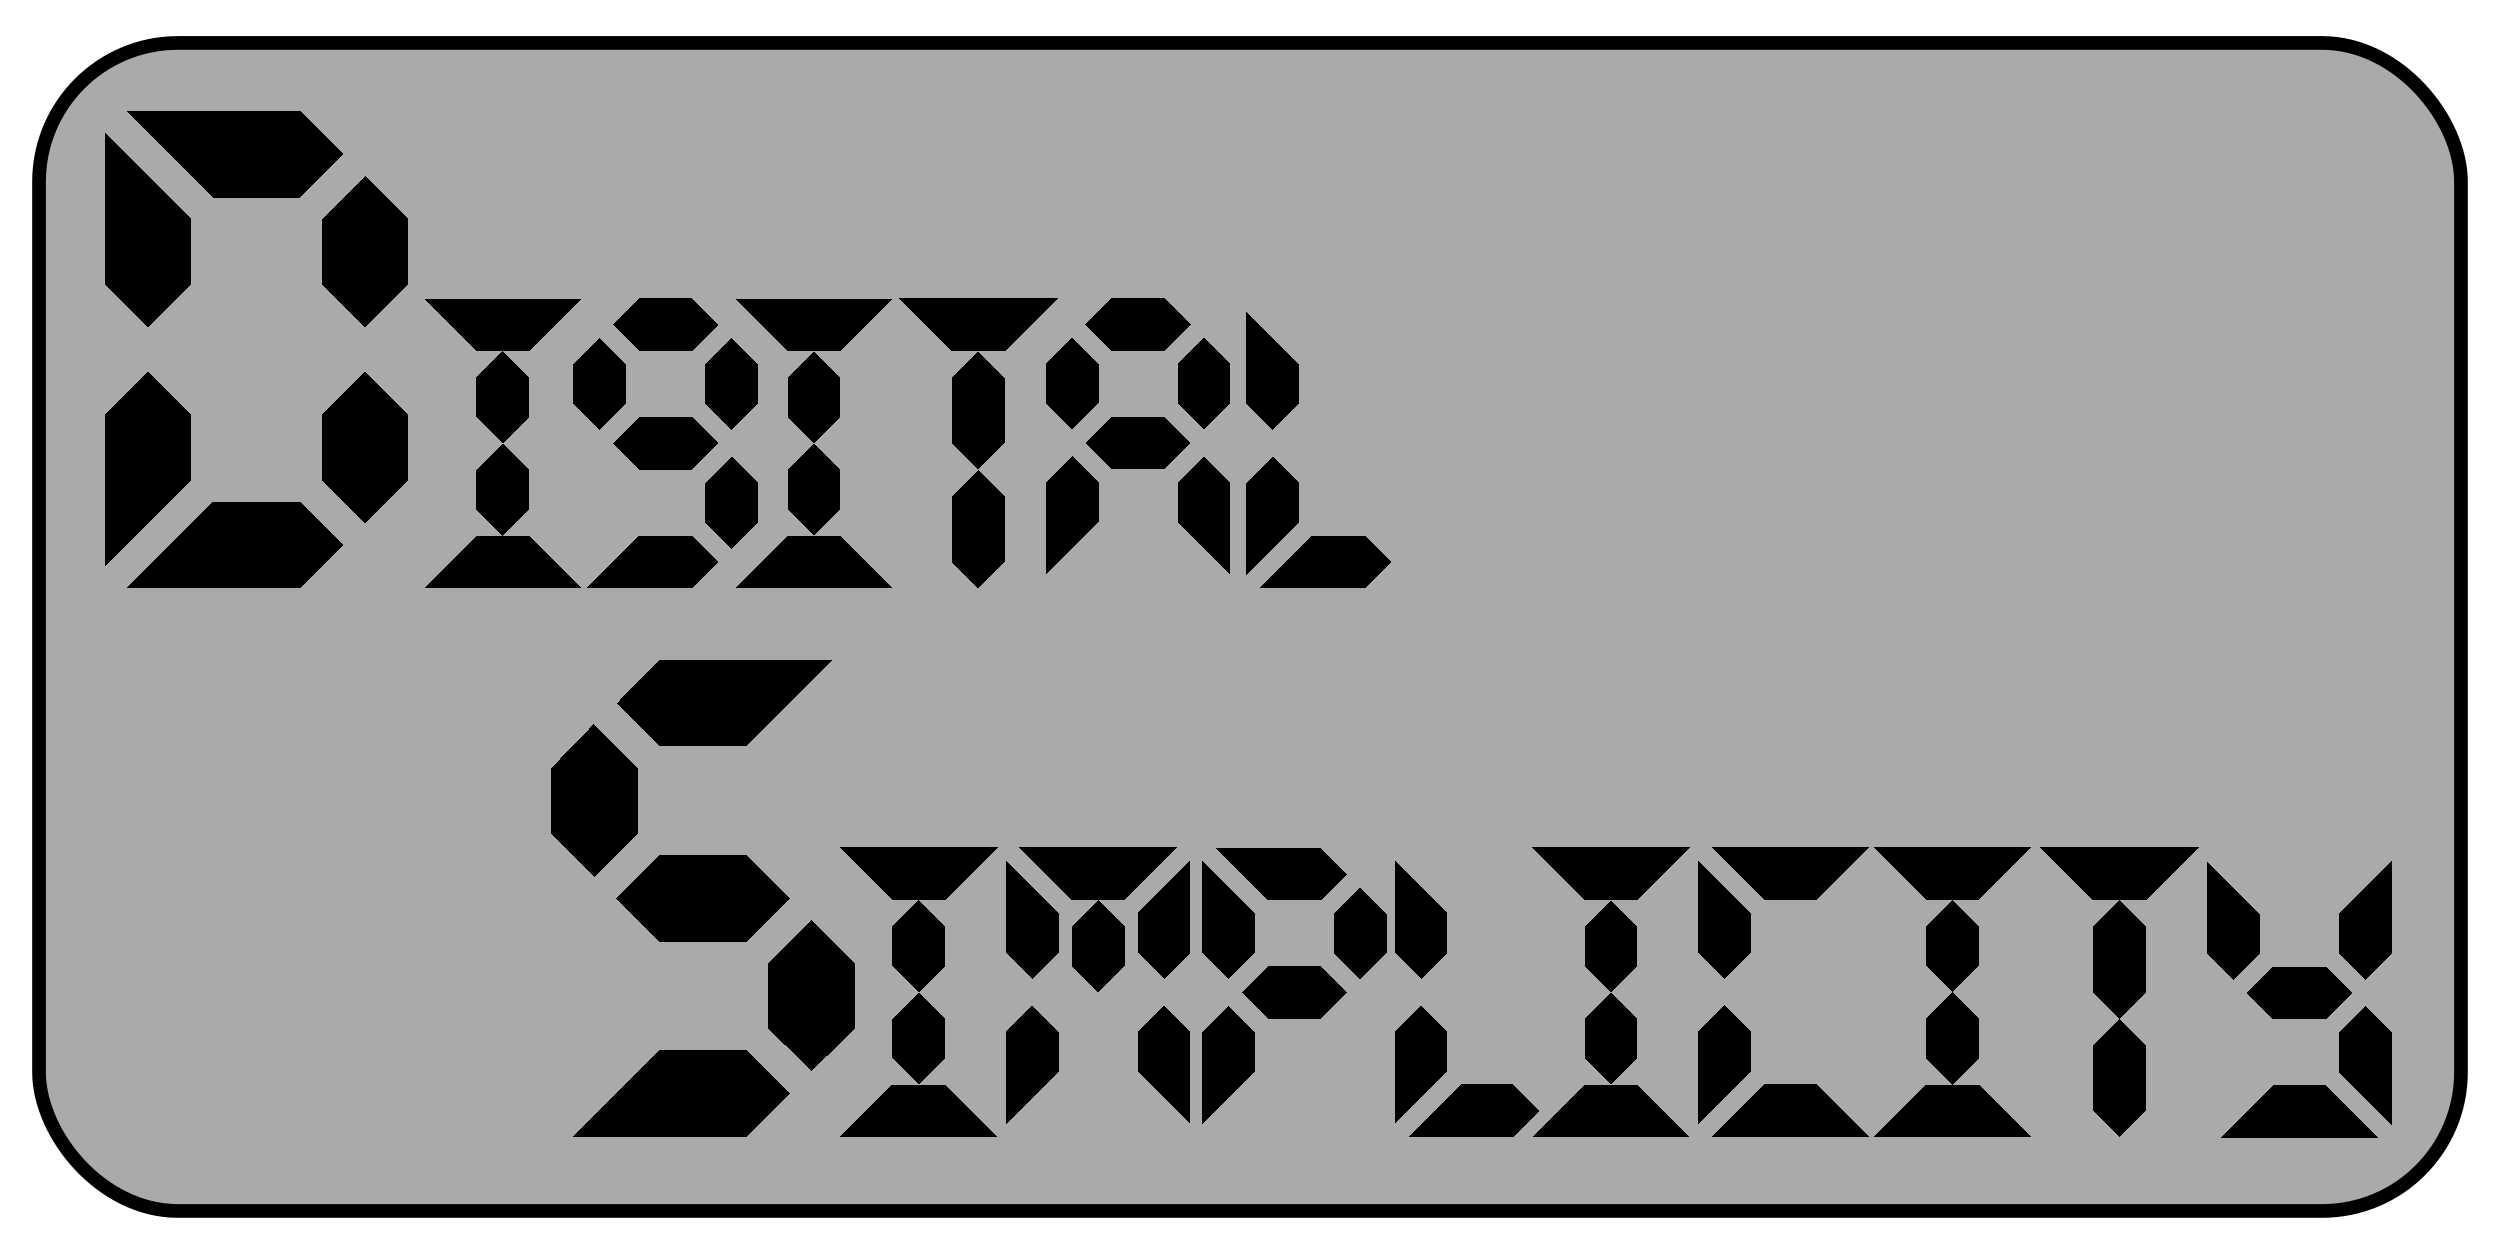 <?xml version="1.0" encoding="UTF-8" standalone="no"?>
<!-- Created with Inkscape (http://www.inkscape.org/) -->

<svg
   xmlns:dc="http://purl.org/dc/elements/1.1/"
   xmlns:cc="http://creativecommons.org/ns#"
   xmlns:rdf="http://www.w3.org/1999/02/22-rdf-syntax-ns#"
   xmlns:svg="http://www.w3.org/2000/svg"
   xmlns="http://www.w3.org/2000/svg"
   xmlns:sodipodi="http://sodipodi.sourceforge.net/DTD/sodipodi-0.dtd"
   xmlns:inkscape="http://www.inkscape.org/namespaces/inkscape"
   width="1440"
   height="720"
   viewBox="0 0 381 190.5"
   version="1.1"
   id="svg4592"
   inkscape:version="0.92.1 r15371"
   sodipodi:docname="hero_logo.svg"
   inkscape:export-filename="C:\Users\shiny\eclipse-workspace\DigitalSimplicity\design\hero_logo_github.png"
   inkscape:export-xdpi="85.330002"
   inkscape:export-ydpi="85.330002">
  <defs
     id="defs4586" />
  <sodipodi:namedview
     id="base"
     pagecolor="#aaaaaa"
     bordercolor="#666666"
     borderopacity="1.0"
     inkscape:pageopacity="0"
     inkscape:pageshadow="2"
     inkscape:zoom="0.58888889"
     inkscape:cx="303.24549"
     inkscape:cy="470.79498"
     inkscape:document-units="px"
     inkscape:current-layer="layer1"
     showgrid="true"
     units="px"
     inkscape:window-width="1920"
     inkscape:window-height="1017"
     inkscape:window-x="-8"
     inkscape:window-y="-8"
     inkscape:window-maximized="1"
     inkscape:snap-global="false"
     inkscape:lockguides="true">
    <inkscape:grid
       type="xygrid"
       id="grid4626" />
  </sodipodi:namedview>
  <g
     inkscape:label="Layer 1"
     inkscape:groupmode="layer"
     id="layer1"
     transform="translate(0,-106.5)">
    <rect
       style="opacity:1;fill:#aaaaaa;fill-opacity:1;stroke:#000000;stroke-width:2.09;stroke-miterlimit:4;stroke-dasharray:none;stroke-opacity:1"
       id="rect5326"
       width="369.104"
       height="178.006"
       x="5.948"
       y="113.046"
       rx="21.167"
       ry="21.167" />
    <g
       style="shape-rendering:crispEdges"
       transform="matrix(12.5,0,0,12.5,15.946,-3516.345)"
       id="layer1-9">
      <path
         inkscape:connector-curvature="0"
         id="rect7727-7-5-0"
         d="m 2.381,297 0.529,-0.529 -0.529,-0.529 -1.058,1e-5 -1.058,1.058 z"
         style="opacity:1;fill:#000000;fill-opacity:1;stroke:none;stroke-width:0.773;stroke-miterlimit:4;stroke-dasharray:none;stroke-opacity:1;shape-rendering:crispEdges" />
      <path
         inkscape:connector-curvature="0"
         id="path7860-8-9-7"
         d="m 2.646,294.883 -1e-7,0.794 0.529,0.529 0.529,-0.529 v -0.794 l -0.529,-0.529 z"
         style="opacity:1;fill:#000000;fill-opacity:1;stroke:none;stroke-width:0.309;stroke-miterlimit:4;stroke-dasharray:none;stroke-opacity:1;shape-rendering:crispEdges" />
      <path
         inkscape:connector-curvature="0"
         id="rect7727-7-5"
         d="m 2.381,291.179 0.529,0.529 -0.529,0.529 -1.058,10e-6 -1.058,-1.058 z"
         style="opacity:1;fill:#000000;fill-opacity:1;stroke:none;stroke-width:0.773;stroke-miterlimit:4;stroke-dasharray:none;stroke-opacity:1" />
      <path
         inkscape:connector-curvature="0"
         id="path7860-8"
         d="M 1.058,293.296 V 292.502 L 1.183608e-7,291.444 6.9148346e-8,293.296 0.529,293.825 Z"
         style="opacity:1;fill:#000000;fill-opacity:1;stroke:none;stroke-width:0.29;stroke-miterlimit:4;stroke-dasharray:none;stroke-opacity:1" />
      <path
         inkscape:connector-curvature="0"
         id="path7860-8-9"
         d="m 2.646,293.296 -1e-7,-0.794 0.529,-0.529 0.529,0.529 v 0.794 L 3.175,293.825 Z"
         style="opacity:1;fill:#000000;fill-opacity:1;stroke:none;stroke-width:0.309;stroke-miterlimit:4;stroke-dasharray:none;stroke-opacity:1" />
      <path
         inkscape:connector-curvature="0"
         id="path7860-8-5"
         d="m 1.058,294.883 -1e-7,0.794 L -4.1923081e-8,296.735 3.0769229e-8,294.883 0.529,294.354 Z"
         style="opacity:1;fill:#000000;fill-opacity:1;stroke:none;stroke-width:0.29;stroke-miterlimit:4;stroke-dasharray:none;stroke-opacity:1;shape-rendering:crispEdges" />
      <rect
         y="291.179"
         x="-1.2698155e-007"
         height="5.821"
         width="3.44"
         id="rect4550"
         style="opacity:1;fill:none;fill-opacity:1;stroke:none;stroke-width:0.792;stroke-miterlimit:4;stroke-dasharray:none;stroke-opacity:1" />
      <path
         inkscape:connector-curvature="0"
         id="path7860-8-9-7-9"
         d="m 2.646,294.883 -1e-7,0.794 0.529,0.529 0.529,-0.529 v -0.794 l -0.529,-0.529 z"
         style="opacity:1;fill:#000000;fill-opacity:1;stroke:none;stroke-width:0.309;stroke-miterlimit:4;stroke-dasharray:none;stroke-opacity:1;shape-rendering:crispEdges" />
    </g>
    <g
       transform="matrix(12.5,0,0,12.5,115.627,131.798)"
       id="g4543"
       style="shape-rendering:crispEdges">
      <g
         inkscape:label="Layer 1"
         id="layer1-5"
         transform="translate(-2.53,-285.161)">
        <path
           style="opacity:1;fill:#000000;fill-opacity:1;stroke:none;stroke-width:0.773;stroke-miterlimit:4;stroke-dasharray:none;stroke-opacity:1;shape-rendering:crispEdges"
           d="m 2.381,297 0.53,-0.528 -0.53,-0.53 -1.058,1e-5 -1.058,1.058 z"
           id="rect7727-7-5-0-5"
           inkscape:connector-curvature="0"
           sodipodi:nodetypes="cccccc" />
        <path
           style="opacity:1;fill:#000000;fill-opacity:1;stroke:none;stroke-width:0.309;stroke-miterlimit:4;stroke-dasharray:none;stroke-opacity:1;shape-rendering:crispEdges"
           d="m 2.646,294.883 -1e-7,0.794 0.529,0.519 0.529,-0.519 2e-7,-0.794 -0.529,-0.529 z"
           id="path7860-8-9-7-5"
           inkscape:connector-curvature="0"
           sodipodi:nodetypes="ccccccc" />
        <path
           style="opacity:1;fill:#000000;fill-opacity:1;stroke:none;stroke-width:0.773;stroke-miterlimit:4;stroke-dasharray:none;stroke-opacity:1"
           d="m 3.44,291.179 -1.058,1.058 -1.058,10e-6 -0.525,-0.525 0.525,-0.533 z"
           id="rect7727-7-5-08"
           inkscape:connector-curvature="0"
           sodipodi:nodetypes="cccccc" />
        <path
           style="opacity:1;fill:#000000;fill-opacity:1;stroke:none;stroke-width:0.29;stroke-miterlimit:4;stroke-dasharray:none;stroke-opacity:1"
           d="M 1.058,293.296 V 292.502 L 0.52,291.964 1.183608e-7,292.502 6.9148346e-8,293.296 0.529,293.825 Z"
           id="path7860-8-0"
           inkscape:connector-curvature="0"
           sodipodi:nodetypes="ccccccc" />
        <path
           style="opacity:1;fill:#000000;fill-opacity:1;stroke:none;stroke-width:0.207;stroke-miterlimit:4;stroke-dasharray:none;stroke-opacity:1"
           d="m 2.381,294.619 -1.058,1e-5 -0.529,-0.529 0.529,-0.529 1.058,-10e-6 0.529,0.529 z"
           id="path7908"
           inkscape:connector-curvature="0"
           sodipodi:nodetypes="ccccccc" />
        <rect
           style="opacity:1;fill:none;fill-opacity:1;stroke:none;stroke-width:0.792;stroke-miterlimit:4;stroke-dasharray:none;stroke-opacity:1"
           id="rect4550-6"
           width="3.44"
           height="5.821"
           x="-1.2698155e-007"
           y="291.179" />
      </g>
    </g>
    <g
       id="layer1-1"
       transform="matrix(7.591,0,0,7.591,108.66,-2064.309)"
       style="shape-rendering:crispEdges">
      <path
         style="opacity:1;fill:#000000;fill-opacity:1;stroke:none;stroke-width:0.773;stroke-miterlimit:4;stroke-dasharray:none;stroke-opacity:1;shape-rendering:crispEdges"
         d="m -2.634,297.786 -1.058,-1.058 -1.058,10e-6 -1.058,1.058 z"
         id="rect7727-7-5-0-8"
         inkscape:connector-curvature="0" />
      <path
         style="opacity:1;fill:#000000;fill-opacity:1;stroke:none;stroke-width:0.773;stroke-miterlimit:4;stroke-dasharray:none;stroke-opacity:1"
         d="m -2.634,291.965 -1.058,1.058 -1.058,1e-5 -1.058,-1.058 z"
         id="rect7727-7-5-7"
         inkscape:connector-curvature="0" />
      <path
         style="opacity:1;fill:#000000;fill-opacity:1;stroke:none;stroke-width:0.207;stroke-miterlimit:4;stroke-dasharray:none;stroke-opacity:1"
         d="m -4.751,294.347 -3.3e-6,-0.794 0.529,-0.529 0.529,0.529 3.3e-6,0.794 -0.529,0.529 z"
         id="path7908-6"
         inkscape:connector-curvature="0" />
      <rect
         style="opacity:1;fill:none;fill-opacity:1;stroke:none;stroke-width:0.792;stroke-miterlimit:4;stroke-dasharray:none;stroke-opacity:1"
         id="rect4550-7"
         width="3.44"
         height="5.821"
         x="-6.074"
         y="291.965" />
      <path
         style="opacity:1;fill:#000000;fill-opacity:1;stroke:none;stroke-width:0.207;stroke-miterlimit:4;stroke-dasharray:none;stroke-opacity:1;shape-rendering:crispEdges"
         d="m -4.751,296.199 -3.3e-6,-0.794 0.529,-0.529 0.529,0.529 3.3e-6,0.794 -0.529,0.529 z"
         id="path7908-0"
         inkscape:connector-curvature="0" />
    </g>
    <g
       style="shape-rendering:crispEdges"
       id="g4624"
       transform="matrix(0.664,0,0,0.664,116.669,184.198)">
      <g
         id="layer1-50"
         transform="translate(0.13,-290.83)">
        <path
           style="opacity:1;fill:#000000;fill-opacity:1;stroke:none;stroke-width:8.839;stroke-miterlimit:4;stroke-dasharray:none;stroke-opacity:1;shape-rendering:crispEdges"
           d="m -17.009,308.831 6.048,-6.048 -6.048,-6.048 -12.095,1.2e-4 -12.095,12.095 z"
           id="rect7727-7-5-0-9"
           inkscape:connector-curvature="0" />
        <path
           style="opacity:1;fill:#000000;fill-opacity:1;stroke:none;stroke-width:3.537;stroke-miterlimit:4;stroke-dasharray:none;stroke-opacity:1;shape-rendering:crispEdges"
           d="m -13.985,284.64 v 9.071 l 6.048,6.048 6.048,-6.048 v -9.071 l -6.048,-6.048 z"
           id="path7860-8-9-7-2"
           inkscape:connector-curvature="0" />
        <path
           style="opacity:1;fill:#000000;fill-opacity:1;stroke:none;stroke-width:8.839;stroke-miterlimit:4;stroke-dasharray:none;stroke-opacity:1"
           d="m -17.009,242.307 6.048,6.048 -6.048,6.048 -12.095,1.1e-4 -6.048,-6.048 6.048,-6.048 z"
           id="rect7727-7-5-4"
           inkscape:connector-curvature="0"
           sodipodi:nodetypes="ccccccc" />
        <path
           style="opacity:1;fill:#000000;fill-opacity:1;stroke:none;stroke-width:3.315;stroke-miterlimit:4;stroke-dasharray:none;stroke-opacity:1"
           d="m -32.128,266.497 v -9.071 l -6.048,-6.048 -6.048,6.048 v 9.072 l 6.048,6.048 z"
           id="path7860-8-4"
           inkscape:connector-curvature="0"
           sodipodi:nodetypes="ccccccc" />
        <path
           style="opacity:1;fill:#000000;fill-opacity:1;stroke:none;stroke-width:2.362;stroke-miterlimit:4;stroke-dasharray:none;stroke-opacity:1"
           d="m -17.009,281.616 -12.095,1.1e-4 -6.048,-6.048 6.048,-6.048 12.095,-1.2e-4 6.048,6.048 z"
           id="path7908-07"
           inkscape:connector-curvature="0" />
        <path
           style="opacity:1;fill:#000000;fill-opacity:1;stroke:none;stroke-width:3.537;stroke-miterlimit:4;stroke-dasharray:none;stroke-opacity:1"
           d="m -13.985,266.497 v -9.071 l 6.048,-6.048 6.048,6.048 v 9.071 l -6.048,6.048 z"
           id="path7860-8-9-5"
           inkscape:connector-curvature="0" />
        <rect
           style="opacity:1;fill:none;fill-opacity:1;stroke:none;stroke-width:9.054;stroke-miterlimit:4;stroke-dasharray:none;stroke-opacity:1"
           id="rect4550-3"
           width="39.31"
           height="66.524"
           x="-44.223"
           y="242.307" />
        <path
           style="opacity:1;fill:#000000;fill-opacity:1;stroke:none;stroke-width:3.537;stroke-miterlimit:4;stroke-dasharray:none;stroke-opacity:1;shape-rendering:crispEdges"
           d="m -13.985,284.64 v 9.071 l 6.048,6.048 6.048,-6.048 v -9.071 l -6.048,-6.048 z"
           id="path7860-8-9-7-9-2"
           inkscape:connector-curvature="0" />
      </g>
    </g>
    <g
       style="shape-rendering:crispEdges"
       id="layer1-1-8"
       transform="matrix(7.591,0,0,7.591,156.091,-2064.309)">
      <path
         style="opacity:1;fill:#000000;fill-opacity:1;stroke:none;stroke-width:0.773;stroke-miterlimit:4;stroke-dasharray:none;stroke-opacity:1;shape-rendering:crispEdges"
         d="m -2.634,297.786 -1.058,-1.058 -1.058,10e-6 -1.058,1.058 z"
         id="rect7727-7-5-0-8-1"
         inkscape:connector-curvature="0" />
      <path
         style="opacity:1;fill:#000000;fill-opacity:1;stroke:none;stroke-width:0.773;stroke-miterlimit:4;stroke-dasharray:none;stroke-opacity:1"
         d="m -2.634,291.965 -1.058,1.058 -1.058,1e-5 -1.058,-1.058 z"
         id="rect7727-7-5-7-2"
         inkscape:connector-curvature="0" />
      <path
         style="opacity:1;fill:#000000;fill-opacity:1;stroke:none;stroke-width:0.207;stroke-miterlimit:4;stroke-dasharray:none;stroke-opacity:1"
         d="m -4.751,294.347 -3.3e-6,-0.794 0.529,-0.529 0.529,0.529 3.3e-6,0.794 -0.529,0.529 z"
         id="path7908-6-5"
         inkscape:connector-curvature="0" />
      <rect
         style="opacity:1;fill:none;fill-opacity:1;stroke:none;stroke-width:0.792;stroke-miterlimit:4;stroke-dasharray:none;stroke-opacity:1"
         id="rect4550-7-2"
         width="3.44"
         height="5.821"
         x="-6.074"
         y="291.965" />
      <path
         style="opacity:1;fill:#000000;fill-opacity:1;stroke:none;stroke-width:0.207;stroke-miterlimit:4;stroke-dasharray:none;stroke-opacity:1;shape-rendering:crispEdges"
         d="m -4.751,296.199 -3.3e-6,-0.794 0.529,-0.529 0.529,0.529 3.3e-6,0.794 -0.529,0.529 z"
         id="path7908-0-4"
         inkscape:connector-curvature="0" />
    </g>
    <g
       style="shape-rendering:crispEdges"
       id="layer1-91"
       transform="matrix(0.664,0,0,0.664,159.386,-1.114)">
      <path
         style="opacity:1;fill:#000000;fill-opacity:1;stroke:none;stroke-width:3.537;stroke-miterlimit:4;stroke-dasharray:none;stroke-opacity:1;shape-rendering:crispEdges"
         d="m 30.238,272.81 -1e-6,9.071 6.048,6.048 6.048,-6.048 v -9.071 l -6.048,-6.048 z"
         id="path7860-8-9-7-98"
         inkscape:connector-curvature="0" />
      <path
         style="opacity:1;fill:#000000;fill-opacity:1;stroke:none;stroke-width:8.839;stroke-miterlimit:4;stroke-dasharray:none;stroke-opacity:1"
         d="m 27.214,230.476 6.048,6.048 -6.048,6.048 -12.095,1.2e-4 -6.048,-6.047 6.048,-6.048 z"
         id="rect7727-7-5-06"
         inkscape:connector-curvature="0"
         sodipodi:nodetypes="ccccccc" />
      <path
         style="opacity:1;fill:#000000;fill-opacity:1;stroke:none;stroke-width:3.315;stroke-miterlimit:4;stroke-dasharray:none;stroke-opacity:1"
         d="m 12.095,254.667 v -9.071 L 6.048,239.548 4.4777491e-6,245.596 2.1145021e-6,254.667 6.048,260.714 Z"
         id="path7860-8-3"
         inkscape:connector-curvature="0"
         sodipodi:nodetypes="ccccccc" />
      <path
         style="opacity:1;fill:#000000;fill-opacity:1;stroke:none;stroke-width:2.362;stroke-miterlimit:4;stroke-dasharray:none;stroke-opacity:1"
         d="m 27.214,269.786 -12.095,1.1e-4 -6.048,-6.048 6.048,-6.048 12.095,-1.1e-4 6.048,6.048 z"
         id="path7908-7"
         inkscape:connector-curvature="0" />
      <path
         style="opacity:1;fill:#000000;fill-opacity:1;stroke:none;stroke-width:3.537;stroke-miterlimit:4;stroke-dasharray:none;stroke-opacity:1"
         d="m 30.238,254.667 -1e-6,-9.071 6.048,-6.048 6.048,6.048 v 9.071 l -6.048,6.048 z"
         id="path7860-8-9-6"
         inkscape:connector-curvature="0" />
      <path
         style="opacity:1;fill:#000000;fill-opacity:1;stroke:none;stroke-width:3.315;stroke-miterlimit:4;stroke-dasharray:none;stroke-opacity:1;shape-rendering:crispEdges"
         d="m 12.095,272.81 -10e-7,9.071 L 8.4511452e-7,293.976 1.6758837e-6,272.81 6.048,266.762 Z"
         id="path7860-8-5-7"
         inkscape:connector-curvature="0" />
      <rect
         style="opacity:1;fill:none;fill-opacity:1;stroke:none;stroke-width:9.054;stroke-miterlimit:4;stroke-dasharray:none;stroke-opacity:1"
         id="rect4550-9"
         width="39.31"
         height="66.524"
         x="-1.2698213e-007"
         y="230.476" />
      <path
         style="opacity:1;fill:#000000;fill-opacity:1;stroke:none;stroke-width:3.537;stroke-miterlimit:4;stroke-dasharray:none;stroke-opacity:1;shape-rendering:crispEdges"
         d="m 30.238,272.81 -1e-6,9.071 6.048,6.048 6.048,6.048 -5e-6,-21.167 -6.048,-6.048 z"
         id="path7860-8-9-7-9-6"
         inkscape:connector-curvature="0"
         sodipodi:nodetypes="ccccccc" />
    </g>
    <g
       style="shape-rendering:crispEdges"
       id="g4740"
       transform="matrix(7.591,0,0,7.591,189.927,151.969)">
      <g
         id="layer1-2"
         transform="translate(0,-291.179)">
        <path
           style="opacity:1;fill:#000000;fill-opacity:1;stroke:none;stroke-width:0.773;stroke-miterlimit:4;stroke-dasharray:none;stroke-opacity:1;shape-rendering:crispEdges"
           d="m 2.381,297 0.529,-0.529 -0.529,-0.529 -1.058,1e-5 -1.058,1.058 z"
           id="rect7727-7-5-0-4"
           inkscape:connector-curvature="0" />
        <path
           style="opacity:1;fill:#000000;fill-opacity:1;stroke:none;stroke-width:0.29;stroke-miterlimit:4;stroke-dasharray:none;stroke-opacity:1"
           d="M 1.058,293.296 V 292.502 L 1.183608e-7,291.444 6.9148346e-8,293.296 0.529,293.825 Z"
           id="path7860-8-7"
           inkscape:connector-curvature="0" />
        <path
           style="opacity:1;fill:#000000;fill-opacity:1;stroke:none;stroke-width:0.29;stroke-miterlimit:4;stroke-dasharray:none;stroke-opacity:1;shape-rendering:crispEdges"
           d="m 1.058,294.883 -1e-7,0.794 L -4.1923081e-8,296.735 3.0769229e-8,294.883 0.529,294.354 Z"
           id="path7860-8-5-0"
           inkscape:connector-curvature="0" />
        <rect
           style="opacity:1;fill:none;fill-opacity:1;stroke:none;stroke-width:0.792;stroke-miterlimit:4;stroke-dasharray:none;stroke-opacity:1"
           id="rect4550-8"
           width="3.44"
           height="5.821"
           x="-1.2698155e-007"
           y="291.179" />
      </g>
    </g>
    <g
       style="shape-rendering:crispEdges"
       id="g4740-6"
       transform="matrix(7.591,0,0,7.591,212.563,235.604)">
      <g
         id="layer1-2-6"
         transform="translate(0,-291.179)">
        <path
           style="opacity:1;fill:#000000;fill-opacity:1;stroke:none;stroke-width:0.773;stroke-miterlimit:4;stroke-dasharray:none;stroke-opacity:1;shape-rendering:crispEdges"
           d="m 2.381,297 0.529,-0.529 -0.529,-0.529 -1.058,1e-5 -1.058,1.058 z"
           id="rect7727-7-5-0-4-0"
           inkscape:connector-curvature="0" />
        <path
           style="opacity:1;fill:#000000;fill-opacity:1;stroke:none;stroke-width:0.29;stroke-miterlimit:4;stroke-dasharray:none;stroke-opacity:1"
           d="M 1.058,293.296 V 292.502 L 1.183608e-7,291.444 6.9148346e-8,293.296 0.529,293.825 Z"
           id="path7860-8-7-3"
           inkscape:connector-curvature="0" />
        <path
           style="opacity:1;fill:#000000;fill-opacity:1;stroke:none;stroke-width:0.29;stroke-miterlimit:4;stroke-dasharray:none;stroke-opacity:1;shape-rendering:crispEdges"
           d="m 1.058,294.883 -1e-7,0.794 L -4.1923081e-8,296.735 3.0769229e-8,294.883 0.529,294.354 Z"
           id="path7860-8-5-0-5"
           inkscape:connector-curvature="0" />
        <rect
           style="opacity:1;fill:none;fill-opacity:1;stroke:none;stroke-width:0.792;stroke-miterlimit:4;stroke-dasharray:none;stroke-opacity:1"
           id="rect4550-8-7"
           width="3.44"
           height="5.821"
           x="-1.2698155e-007"
           y="291.179" />
      </g>
    </g>
    <g
       id="g4986"
       transform="matrix(7.643,0,0,7.643,187.26,168.573)"
       style="shape-rendering:crispEdges">
      <path
         style="opacity:1;fill:#000000;fill-opacity:1;stroke:none;stroke-width:0.773;stroke-miterlimit:4;stroke-dasharray:none;stroke-opacity:1;shape-rendering:crispEdges"
         d="m 19.347,8.77 -1.058,1.058 -1.058,10e-6 -1.058,-1.058 z"
         id="rect7727-7-5-7-2-2-3"
         inkscape:connector-curvature="0" />
      <path
         style="opacity:1;fill:#000000;fill-opacity:1;stroke:none;stroke-width:0.207;stroke-miterlimit:4;stroke-dasharray:none;stroke-opacity:1;shape-rendering:crispEdges"
         d="m 17.23,11.661 -3e-6,-1.303 0.529,-0.529 0.529,0.529 3e-6,1.303 -0.529,0.529 z"
         id="path7908-6-5-3-3"
         inkscape:connector-curvature="0"
         sodipodi:nodetypes="ccccccc" />
      <path
         style="opacity:1;fill:#000000;fill-opacity:1;stroke:none;stroke-width:0.207;stroke-miterlimit:4;stroke-dasharray:none;stroke-opacity:1;shape-rendering:crispEdges"
         d="m 17.23,14.022 -4e-6,-1.303 0.529,-0.529 0.529,0.529 4e-6,1.303 -0.529,0.529 z"
         id="path7908-0-4-5-5"
         inkscape:connector-curvature="0"
         sodipodi:nodetypes="ccccccc" />
    </g>
    <g
       style="shape-rendering:crispEdges"
       id="layer1-1-9"
       transform="matrix(7.591,0,0,7.591,172.063,-1980.674)">
      <path
         style="opacity:1;fill:#000000;fill-opacity:1;stroke:none;stroke-width:0.773;stroke-miterlimit:4;stroke-dasharray:none;stroke-opacity:1;shape-rendering:crispEdges"
         d="m -2.634,297.786 -1.058,-1.058 -1.058,10e-6 -1.058,1.058 z"
         id="rect7727-7-5-0-8-5"
         inkscape:connector-curvature="0" />
      <path
         style="opacity:1;fill:#000000;fill-opacity:1;stroke:none;stroke-width:0.773;stroke-miterlimit:4;stroke-dasharray:none;stroke-opacity:1"
         d="m -2.634,291.965 -1.058,1.058 -1.058,1e-5 -1.058,-1.058 z"
         id="rect7727-7-5-7-5"
         inkscape:connector-curvature="0" />
      <path
         style="opacity:1;fill:#000000;fill-opacity:1;stroke:none;stroke-width:0.207;stroke-miterlimit:4;stroke-dasharray:none;stroke-opacity:1"
         d="m -4.751,294.347 -3.3e-6,-0.794 0.529,-0.529 0.529,0.529 3.3e-6,0.794 -0.529,0.529 z"
         id="path7908-6-7"
         inkscape:connector-curvature="0" />
      <rect
         style="opacity:1;fill:none;fill-opacity:1;stroke:none;stroke-width:0.792;stroke-miterlimit:4;stroke-dasharray:none;stroke-opacity:1"
         id="rect4550-7-1"
         width="3.44"
         height="5.821"
         x="-6.074"
         y="291.965" />
      <path
         style="opacity:1;fill:#000000;fill-opacity:1;stroke:none;stroke-width:0.207;stroke-miterlimit:4;stroke-dasharray:none;stroke-opacity:1;shape-rendering:crispEdges"
         d="m -4.751,296.199 -3.3e-6,-0.794 0.529,-0.529 0.529,0.529 3.3e-6,0.794 -0.529,0.529 z"
         id="path7908-0-2"
         inkscape:connector-curvature="0" />
    </g>
    <g
       style="shape-rendering:crispEdges"
       transform="matrix(7.591,0,0,7.591,153.31,-1974.712)"
       id="layer1-96">
      <path
         inkscape:connector-curvature="0"
         id="path7860-8-9-7-55"
         d="m 2.646,294.883 -1e-7,0.794 1.058,1.058 2e-7,-1.852 -0.529,-0.529 z"
         style="opacity:1;fill:#000000;fill-opacity:1;stroke:none;stroke-width:0.309;stroke-miterlimit:4;stroke-dasharray:none;stroke-opacity:1;shape-rendering:crispEdges" />
      <path
         inkscape:connector-curvature="0"
         id="rect7727-7-5-8"
         d="m 3.44,291.179 -1.058,1.058 -1.058,10e-6 -1.058,-1.058 z"
         style="opacity:1;fill:#000000;fill-opacity:1;stroke:none;stroke-width:0.773;stroke-miterlimit:4;stroke-dasharray:none;stroke-opacity:1" />
      <path
         inkscape:connector-curvature="0"
         id="path7860-8-30"
         d="M 1.058,293.296 V 292.502 L 1.183608e-7,291.444 6.9148346e-8,293.296 0.529,293.825 Z"
         style="opacity:1;fill:#000000;fill-opacity:1;stroke:none;stroke-width:0.29;stroke-miterlimit:4;stroke-dasharray:none;stroke-opacity:1" />
      <path
         inkscape:connector-curvature="0"
         id="path7908-75"
         d="m 1.323,293.56 -3.3e-6,-0.794 0.529,-0.529 0.529,0.529 3.3e-6,0.794 -0.529,0.529 z"
         style="opacity:1;fill:#000000;fill-opacity:1;stroke:none;stroke-width:0.207;stroke-miterlimit:4;stroke-dasharray:none;stroke-opacity:1" />
      <path
         inkscape:connector-curvature="0"
         id="path7860-8-9-59"
         d="m 2.646,293.296 -1e-7,-0.794 1.058,-1.058 1e-7,1.852 -0.529,0.529 z"
         style="opacity:1;fill:#000000;fill-opacity:1;stroke:none;stroke-width:0.309;stroke-miterlimit:4;stroke-dasharray:none;stroke-opacity:1" />
      <path
         inkscape:connector-curvature="0"
         id="path7860-8-5-6"
         d="m 1.058,294.883 -1e-7,0.794 L -4.1923081e-8,296.735 3.0769229e-8,294.883 0.529,294.354 Z"
         style="opacity:1;fill:#000000;fill-opacity:1;stroke:none;stroke-width:0.29;stroke-miterlimit:4;stroke-dasharray:none;stroke-opacity:1;shape-rendering:crispEdges" />
      <rect
         y="291.179"
         x="-1.2698155e-007"
         height="5.821"
         width="3.44"
         id="rect4550-2"
         style="opacity:1;fill:none;fill-opacity:1;stroke:none;stroke-width:0.792;stroke-miterlimit:4;stroke-dasharray:none;stroke-opacity:1" />
    </g>
    <g
       transform="matrix(0.664,0,0,0.664,203.67,253.45)"
       id="g4824"
       style="shape-rendering:crispEdges">
      <g
         transform="matrix(11.429,0,0,11.429,-30.817,-3354.63)"
         id="layer1-92">
        <path
           inkscape:connector-curvature="0"
           id="rect7727-7-5-1"
           d="m 2.381,291.179 0.529,0.529 -0.529,0.529 -1.058,10e-6 -1.058,-1.058 z"
           style="opacity:1;fill:#000000;fill-opacity:1;stroke:none;stroke-width:0.773;stroke-miterlimit:4;stroke-dasharray:none;stroke-opacity:1" />
        <path
           inkscape:connector-curvature="0"
           id="path7860-8-99"
           d="M 1.058,293.296 V 292.502 L 1.183608e-7,291.444 6.9148346e-8,293.296 0.529,293.825 Z"
           style="opacity:1;fill:#000000;fill-opacity:1;stroke:none;stroke-width:0.29;stroke-miterlimit:4;stroke-dasharray:none;stroke-opacity:1" />
        <path
           inkscape:connector-curvature="0"
           id="path7908-3"
           d="m 2.381,294.619 -1.058,1e-5 -0.529,-0.529 0.529,-0.529 1.058,-10e-6 0.529,0.529 z"
           style="opacity:1;fill:#000000;fill-opacity:1;stroke:none;stroke-width:0.207;stroke-miterlimit:4;stroke-dasharray:none;stroke-opacity:1" />
        <path
           inkscape:connector-curvature="0"
           id="path7860-8-9-76"
           d="m 2.646,293.296 -1e-7,-0.794 0.529,-0.529 0.529,0.529 v 0.794 L 3.175,293.825 Z"
           style="opacity:1;fill:#000000;fill-opacity:1;stroke:none;stroke-width:0.309;stroke-miterlimit:4;stroke-dasharray:none;stroke-opacity:1" />
        <path
           inkscape:connector-curvature="0"
           id="path7860-8-5-70"
           d="m 1.058,294.883 -1e-7,0.794 L -4.1923081e-8,296.735 3.0769229e-8,294.883 0.529,294.354 Z"
           style="opacity:1;fill:#000000;fill-opacity:1;stroke:none;stroke-width:0.29;stroke-miterlimit:4;stroke-dasharray:none;stroke-opacity:1;shape-rendering:crispEdges" />
        <rect
           y="291.179"
           x="-1.2698155e-007"
           height="5.821"
           width="3.44"
           id="rect4550-97"
           style="opacity:1;fill:none;fill-opacity:1;stroke:none;stroke-width:0.792;stroke-miterlimit:4;stroke-dasharray:none;stroke-opacity:1" />
      </g>
    </g>
    <g
       style="shape-rendering:crispEdges"
       id="layer1-1-0"
       transform="matrix(7.591,0,0,7.591,277.555,-1980.674)">
      <path
         style="opacity:1;fill:#000000;fill-opacity:1;stroke:none;stroke-width:0.773;stroke-miterlimit:4;stroke-dasharray:none;stroke-opacity:1;shape-rendering:crispEdges"
         d="m -2.634,297.786 -1.058,-1.058 -1.058,10e-6 -1.058,1.058 z"
         id="rect7727-7-5-0-8-6"
         inkscape:connector-curvature="0" />
      <path
         style="opacity:1;fill:#000000;fill-opacity:1;stroke:none;stroke-width:0.773;stroke-miterlimit:4;stroke-dasharray:none;stroke-opacity:1"
         d="m -2.634,291.965 -1.058,1.058 -1.058,1e-5 -1.058,-1.058 z"
         id="rect7727-7-5-7-7"
         inkscape:connector-curvature="0" />
      <path
         style="opacity:1;fill:#000000;fill-opacity:1;stroke:none;stroke-width:0.207;stroke-miterlimit:4;stroke-dasharray:none;stroke-opacity:1"
         d="m -4.751,294.347 -3.3e-6,-0.794 0.529,-0.529 0.529,0.529 3.3e-6,0.794 -0.529,0.529 z"
         id="path7908-6-9"
         inkscape:connector-curvature="0" />
      <rect
         style="opacity:1;fill:none;fill-opacity:1;stroke:none;stroke-width:0.792;stroke-miterlimit:4;stroke-dasharray:none;stroke-opacity:1"
         id="rect4550-7-12"
         width="3.44"
         height="5.821"
         x="-6.074"
         y="291.965" />
      <path
         style="opacity:1;fill:#000000;fill-opacity:1;stroke:none;stroke-width:0.207;stroke-miterlimit:4;stroke-dasharray:none;stroke-opacity:1;shape-rendering:crispEdges"
         d="m -4.751,296.199 -3.3e-6,-0.794 0.529,-0.529 0.529,0.529 3.3e-6,0.794 -0.529,0.529 z"
         id="path7908-0-8"
         inkscape:connector-curvature="0" />
    </g>
    <g
       style="shape-rendering:crispEdges"
       id="g5032"
       transform="matrix(7.591,0,0,7.591,258.803,235.604)">
      <g
         transform="translate(0,-291.179)"
         id="layer1-22"
         inkscape:label="Layer 1">
        <path
           sodipodi:nodetypes="ccccc"
           inkscape:connector-curvature="0"
           id="rect7727-7-5-0-98"
           d="m 3.44,297 -1.058,-1.058 -1.058,1e-5 -1.058,1.058 z"
           style="opacity:1;fill:#000000;fill-opacity:1;stroke:none;stroke-width:0.773;stroke-miterlimit:4;stroke-dasharray:none;stroke-opacity:1;shape-rendering:crispEdges" />
        <path
           sodipodi:nodetypes="ccccc"
           inkscape:connector-curvature="0"
           id="rect7727-7-5-41"
           d="m 3.44,291.179 -1.058,1.058 -1.058,10e-6 -1.058,-1.058 z"
           style="opacity:1;fill:#000000;fill-opacity:1;stroke:none;stroke-width:0.773;stroke-miterlimit:4;stroke-dasharray:none;stroke-opacity:1" />
        <path
           sodipodi:nodetypes="cccccc"
           inkscape:connector-curvature="0"
           id="path7860-8-33"
           d="M 1.058,293.296 V 292.502 L 1.183608e-7,291.444 6.9148346e-8,293.296 0.529,293.825 Z"
           style="opacity:1;fill:#000000;fill-opacity:1;stroke:none;stroke-width:0.29;stroke-miterlimit:4;stroke-dasharray:none;stroke-opacity:1" />
        <path
           sodipodi:nodetypes="cccccc"
           inkscape:connector-curvature="0"
           id="path7860-8-5-76"
           d="m 1.058,294.883 -1e-7,0.794 L -4.1923081e-8,296.735 3.0769229e-8,294.883 0.529,294.354 Z"
           style="opacity:1;fill:#000000;fill-opacity:1;stroke:none;stroke-width:0.29;stroke-miterlimit:4;stroke-dasharray:none;stroke-opacity:1;shape-rendering:crispEdges" />
        <rect
           y="291.179"
           x="-1.2698155e-007"
           height="5.821"
           width="3.44"
           id="rect4550-27"
           style="opacity:1;fill:none;fill-opacity:1;stroke:none;stroke-width:0.792;stroke-miterlimit:4;stroke-dasharray:none;stroke-opacity:1" />
      </g>
    </g>
    <g
       style="shape-rendering:crispEdges"
       id="layer1-1-0-2"
       transform="matrix(7.591,0,0,7.591,329.616,-1980.674)">
      <path
         style="opacity:1;fill:#000000;fill-opacity:1;stroke:none;stroke-width:0.773;stroke-miterlimit:4;stroke-dasharray:none;stroke-opacity:1;shape-rendering:crispEdges"
         d="m -2.634,297.786 -1.058,-1.058 -1.058,10e-6 -1.058,1.058 z"
         id="rect7727-7-5-0-8-6-4"
         inkscape:connector-curvature="0" />
      <path
         style="opacity:1;fill:#000000;fill-opacity:1;stroke:none;stroke-width:0.773;stroke-miterlimit:4;stroke-dasharray:none;stroke-opacity:1"
         d="m -2.634,291.965 -1.058,1.058 -1.058,1e-5 -1.058,-1.058 z"
         id="rect7727-7-5-7-7-7"
         inkscape:connector-curvature="0" />
      <path
         style="opacity:1;fill:#000000;fill-opacity:1;stroke:none;stroke-width:0.207;stroke-miterlimit:4;stroke-dasharray:none;stroke-opacity:1"
         d="m -4.751,294.347 -3.3e-6,-0.794 0.529,-0.529 0.529,0.529 3.3e-6,0.794 -0.529,0.529 z"
         id="path7908-6-9-0"
         inkscape:connector-curvature="0" />
      <rect
         style="opacity:1;fill:none;fill-opacity:1;stroke:none;stroke-width:0.792;stroke-miterlimit:4;stroke-dasharray:none;stroke-opacity:1"
         id="rect4550-7-12-3"
         width="3.44"
         height="5.821"
         x="-6.074"
         y="291.965" />
      <path
         style="opacity:1;fill:#000000;fill-opacity:1;stroke:none;stroke-width:0.207;stroke-miterlimit:4;stroke-dasharray:none;stroke-opacity:1;shape-rendering:crispEdges"
         d="m -4.751,296.199 -3.3e-6,-0.794 0.529,-0.529 0.529,0.529 3.3e-6,0.794 -0.529,0.529 z"
         id="path7908-0-8-2"
         inkscape:connector-curvature="0" />
    </g>
    <g
       style="shape-rendering:crispEdges"
       id="g5103"
       transform="matrix(1.072,0,0,1.072,384.182,274.911)">
      <g
         transform="matrix(7.081,0,0,7.081,-44.594,-2098.374)"
         id="layer1-4"
         inkscape:label="Layer 1">
        <path
           sodipodi:nodetypes="ccccc"
           inkscape:connector-curvature="0"
           id="rect7727-7-5-0-91"
           d="m 3.44,297 -1.058,-1.058 -1.058,1e-5 -1.058,1.058 z"
           style="opacity:1;fill:#000000;fill-opacity:1;stroke:none;stroke-width:0.773;stroke-miterlimit:4;stroke-dasharray:none;stroke-opacity:1;shape-rendering:crispEdges" />
        <path
           sodipodi:nodetypes="cccccc"
           inkscape:connector-curvature="0"
           id="path7860-8-9-7-8"
           d="m 2.646,294.883 -1e-7,0.794 1.058,1.058 2e-7,-1.852 -0.529,-0.529 z"
           style="opacity:1;fill:#000000;fill-opacity:1;stroke:none;stroke-width:0.309;stroke-miterlimit:4;stroke-dasharray:none;stroke-opacity:1;shape-rendering:crispEdges" />
        <path
           sodipodi:nodetypes="cccccc"
           inkscape:connector-curvature="0"
           id="path7860-8-78"
           d="M 1.058,293.296 V 292.502 L 1.183608e-7,291.444 6.9148346e-8,293.296 0.529,293.825 Z"
           style="opacity:1;fill:#000000;fill-opacity:1;stroke:none;stroke-width:0.29;stroke-miterlimit:4;stroke-dasharray:none;stroke-opacity:1" />
        <path
           sodipodi:nodetypes="ccccccc"
           inkscape:connector-curvature="0"
           id="path7908-05"
           d="m 2.381,294.619 -1.058,1e-5 -0.529,-0.529 0.529,-0.529 1.058,-10e-6 0.529,0.529 z"
           style="opacity:1;fill:#000000;fill-opacity:1;stroke:none;stroke-width:0.207;stroke-miterlimit:4;stroke-dasharray:none;stroke-opacity:1" />
        <path
           sodipodi:nodetypes="cccccc"
           inkscape:connector-curvature="0"
           id="path7860-8-9-3"
           d="m 2.646,293.296 -1e-7,-0.794 1.058,-1.058 1e-7,1.852 -0.529,0.529 z"
           style="opacity:1;fill:#000000;fill-opacity:1;stroke:none;stroke-width:0.309;stroke-miterlimit:4;stroke-dasharray:none;stroke-opacity:1" />
        <rect
           y="291.179"
           x="-1.2698155e-007"
           height="5.821"
           width="3.44"
           id="rect4550-29"
           style="opacity:1;fill:none;fill-opacity:1;stroke:none;stroke-width:0.792;stroke-miterlimit:4;stroke-dasharray:none;stroke-opacity:1" />
      </g>
    </g>
    <g
       style="shape-rendering:crispEdges"
       id="g4981"
       transform="matrix(7.643,0,0,7.643,97.987,146.094)">
      <path
         inkscape:connector-curvature="0"
         id="rect7727-7-5-7-2-2"
         d="M 8.27,0.769 7.212,1.827 6.154,1.827 5.095,0.769 Z"
         style="opacity:1;fill:#000000;fill-opacity:1;stroke:none;stroke-width:0.773;stroke-miterlimit:4;stroke-dasharray:none;stroke-opacity:1;shape-rendering:crispEdges" />
      <path
         sodipodi:nodetypes="ccccccc"
         inkscape:connector-curvature="0"
         id="path7908-6-5-3"
         d="m 6.154,3.659 -3.3e-6,-1.303 0.529,-0.529 0.529,0.529 3.3e-6,1.303 -0.529,0.529 z"
         style="opacity:1;fill:#000000;fill-opacity:1;stroke:none;stroke-width:0.207;stroke-miterlimit:4;stroke-dasharray:none;stroke-opacity:1;shape-rendering:crispEdges" />
      <path
         sodipodi:nodetypes="ccccccc"
         inkscape:connector-curvature="0"
         id="path7908-0-4-5"
         d="m 6.154,6.021 -3.3e-6,-1.303 0.529,-0.529 0.529,0.529 3.3e-6,1.303 -0.529,0.529 z"
         style="opacity:1;fill:#000000;fill-opacity:1;stroke:none;stroke-width:0.207;stroke-miterlimit:4;stroke-dasharray:none;stroke-opacity:1;shape-rendering:crispEdges" />
    </g>
  </g>
</svg>
